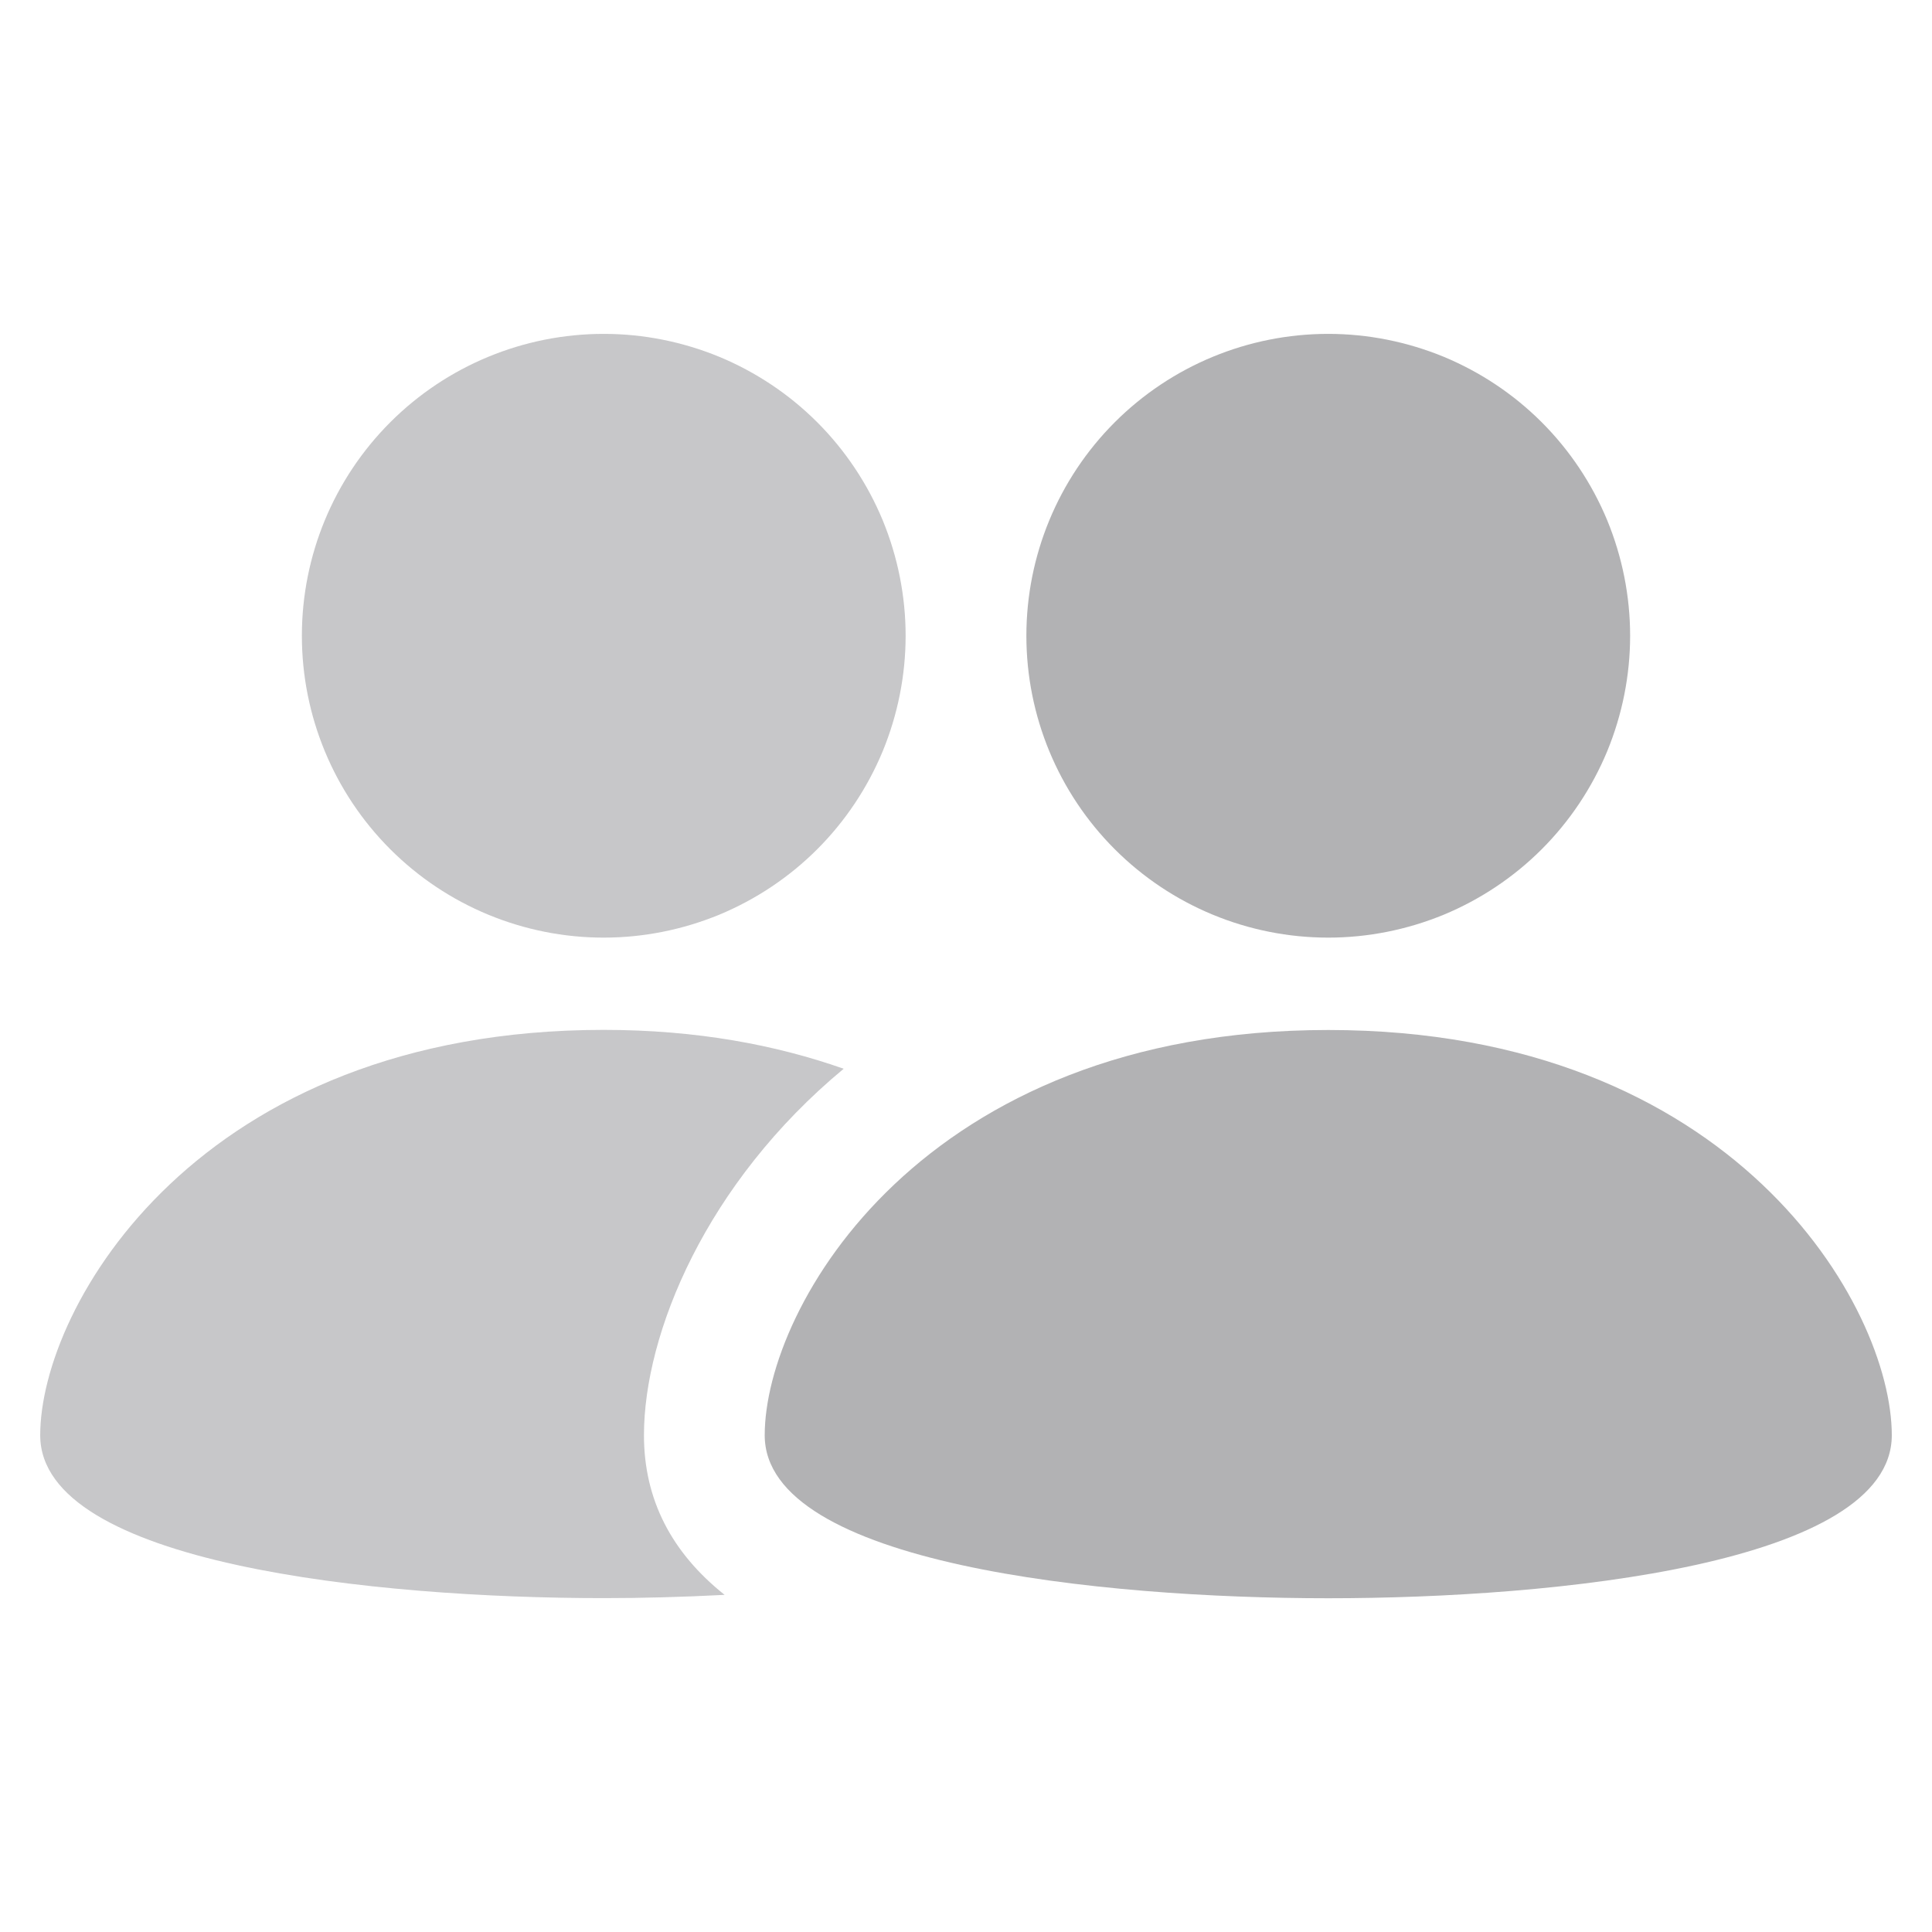 <svg width="16" height="16" viewBox="0 0 16 16" fill="none" xmlns="http://www.w3.org/2000/svg">
<g clip-path="url(#clip0_6642_44548)">
<path fill-rule="evenodd" clip-rule="evenodd" d="M5 7.765C5.328 7.765 5.653 7.7 5.957 7.575C6.26 7.449 6.536 7.265 6.768 7.033C7 6.801 7.184 6.525 7.31 6.222C7.435 5.918 7.5 5.593 7.5 5.265C7.5 4.937 7.435 4.612 7.31 4.308C7.184 4.005 7 3.729 6.768 3.497C6.536 3.265 6.26 3.081 5.957 2.955C5.653 2.83 5.328 2.765 5 2.765C4.337 2.765 3.701 3.028 3.232 3.497C2.763 3.966 2.5 4.602 2.5 5.265C2.5 5.928 2.763 6.564 3.232 7.033C3.701 7.502 4.337 7.765 5 7.765M5.333 11.886C5.333 11.043 5.847 9.796 6.987 8.851C6.425 8.653 5.768 8.529 5 8.529C1.64 8.529 0.333 10.821 0.333 11.886C0.333 12.952 3.115 13.235 5 13.235C5.314 13.235 5.653 13.226 6.001 13.208C5.56 12.857 5.333 12.417 5.333 11.886Z" fill="#B2B2B4" fill-opacity="0.72"/>
<path fill-rule="evenodd" clip-rule="evenodd" d="M11 8.53C7.64 8.53 6.333 10.821 6.333 11.886C6.333 12.952 9.115 13.236 11 13.236C12.885 13.236 15.667 12.952 15.667 11.886C15.667 10.821 14.36 8.53 11 8.53ZM11 7.765C11.328 7.765 11.653 7.7 11.957 7.575C12.26 7.449 12.536 7.265 12.768 7.033C13 6.801 13.184 6.525 13.31 6.222C13.435 5.918 13.5 5.593 13.5 5.265C13.5 4.937 13.435 4.612 13.31 4.308C13.184 4.005 13 3.729 12.768 3.497C12.536 3.265 12.26 3.081 11.957 2.955C11.653 2.83 11.328 2.765 11 2.765C10.337 2.765 9.701 3.028 9.232 3.497C8.763 3.966 8.5 4.602 8.5 5.265C8.5 5.928 8.763 6.564 9.232 7.033C9.701 7.502 10.337 7.765 11 7.765" fill="#B2B2B4"/>
</g>
<defs>
<clipPath id="clip0_6642_44548">
<rect width="16" height="16" fill="white"/>
</clipPath>
</defs>
</svg>
